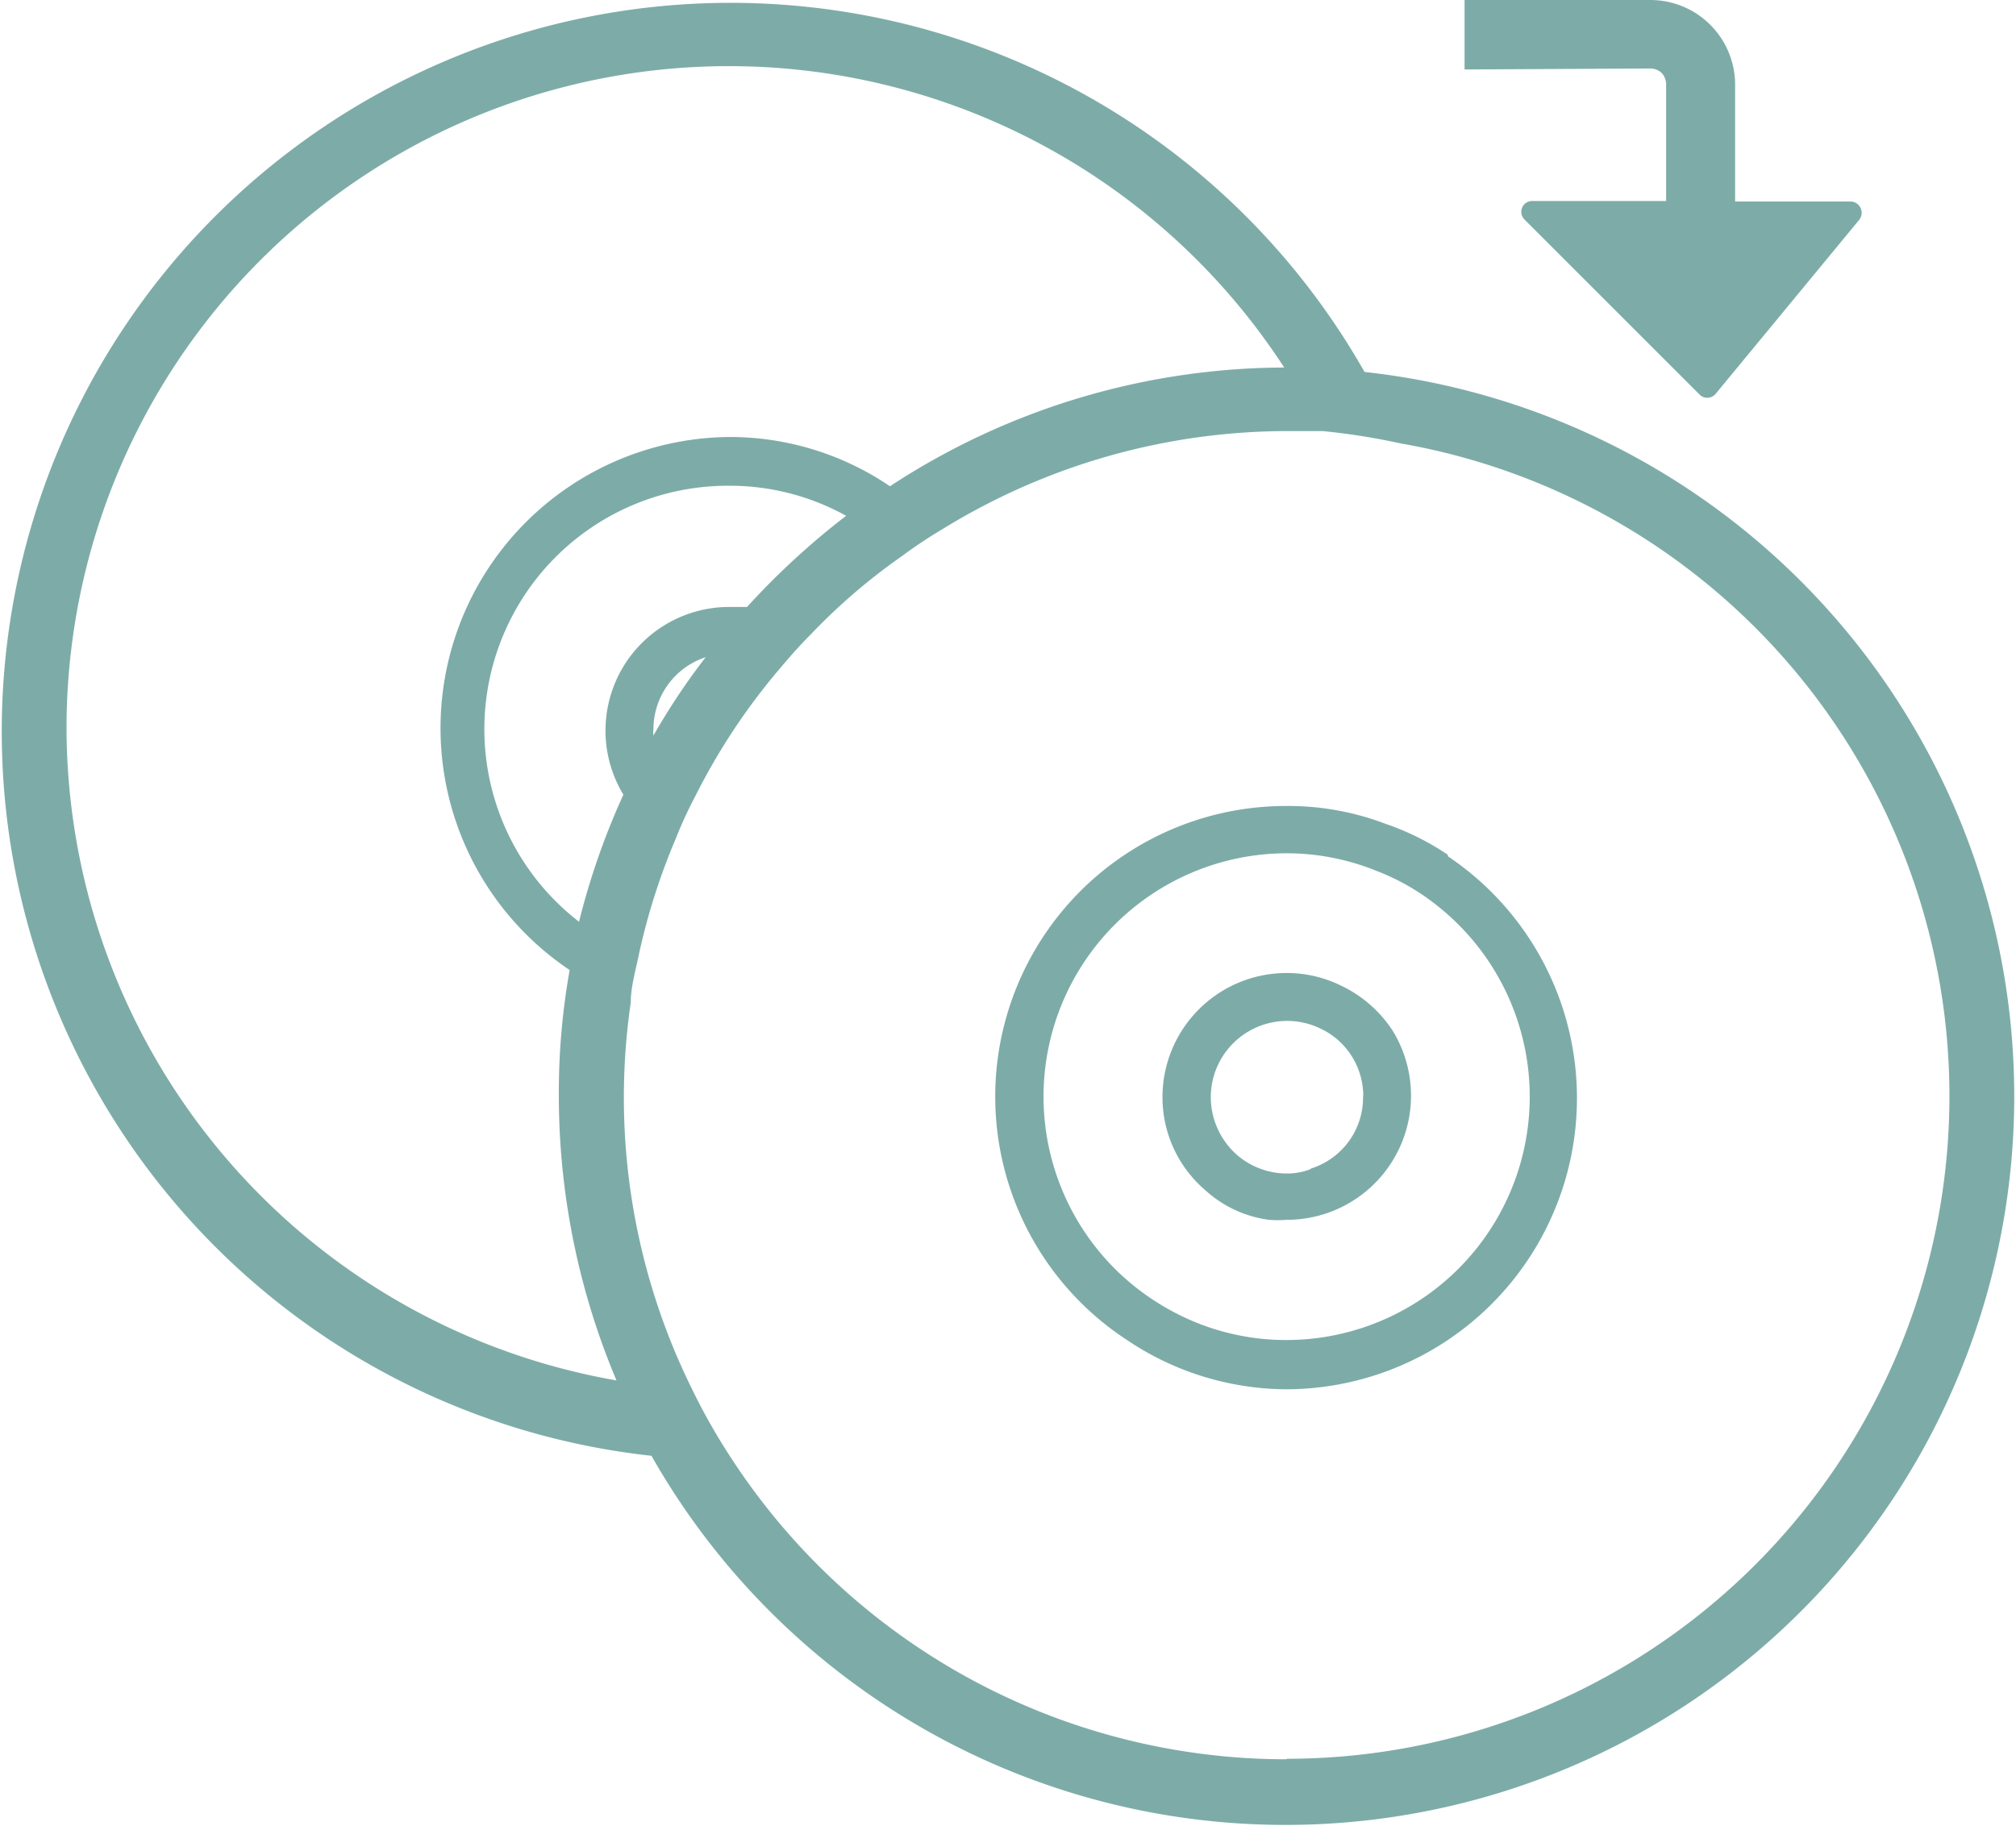 <svg xmlns="http://www.w3.org/2000/svg" viewBox="0 0 40.91 37.06"><title>icons</title><g id="f63025f4-114f-4c5f-9eaf-081adaf5c8ea" data-name="Layer 1"><path d="M29.38,17.35a5.37,5.37,0,0,0-1.27-.63,5.54,5.54,0,0,0-2-.36A5.9,5.9,0,0,0,22.87,27.2a5.83,5.83,0,0,0,3.24,1,5.91,5.91,0,0,0,3.27-10.82ZM26.11,27.2a4.86,4.86,0,0,1-2.37-.61,5,5,0,0,1-1.13-.85,4.94,4.94,0,0,1,3.5-8.42,4.85,4.85,0,0,1,1.83.36,4.61,4.61,0,0,1,1.22.7,4.94,4.94,0,0,1-3.05,8.82Z" style="fill:#7daca8"/><path d="M27.69,7.55a14.79,14.79,0,1,0-14.47,22,14.79,14.79,0,1,0,14.47-22ZM1.35,14.8A13.44,13.44,0,0,1,26.06,7.46a14.65,14.65,0,0,0-8,2.41,5.79,5.79,0,0,0-3.23-1,5.91,5.91,0,0,0-3.27,10.82,14.12,14.12,0,0,0-.22,2.54,14.89,14.89,0,0,0,1.17,5.79A13.47,13.47,0,0,1,1.35,14.8Zm13.81-2.48-.36,0a2.51,2.51,0,0,0-2.15,3.81,14.85,14.85,0,0,0-.9,2.58A4.94,4.94,0,0,1,14.8,9.86a4.86,4.86,0,0,1,2.37.61A15.37,15.37,0,0,0,15.16,12.32Zm-1.9,2.61a.53.53,0,0,1,0-.13,1.54,1.54,0,0,1,1.06-1.46A13.64,13.64,0,0,0,13.26,14.93ZM26.11,35.71A13.44,13.44,0,0,1,14.84,29.6a12.38,12.38,0,0,1-.78-1.37,13.35,13.35,0,0,1-1.26-7.88c0-.33.1-.65.17-1a13.07,13.07,0,0,1,.74-2.32,8.59,8.59,0,0,1,.4-.87,12.9,12.9,0,0,1,1.69-2.56c.21-.25.42-.49.65-.72a12.22,12.22,0,0,1,1.85-1.59q.39-.29.81-.54a13.36,13.36,0,0,1,7-2l.73,0A13.63,13.63,0,0,1,28.42,9a13.45,13.45,0,0,1-2.31,26.7Z" style="fill:#7daca8"/><path d="M27.2,20a2.49,2.49,0,0,0-1.09-.25,2.52,2.52,0,0,0-2.52,2.52,2.48,2.48,0,0,0,.87,1.89,2.38,2.38,0,0,0,1.29.6,2.19,2.19,0,0,0,.36,0,2.52,2.52,0,0,0,2.15-3.84A2.56,2.56,0,0,0,27.2,20Zm-.6,3.73a1.33,1.33,0,0,1-.49.09,1.55,1.55,0,0,1-1-.37,1.57,1.57,0,0,1-.54-1.18,1.55,1.55,0,0,1,2.23-1.39,1.51,1.51,0,0,1,.86,1.26.53.53,0,0,1,0,.13A1.51,1.51,0,0,1,26.6,23.72Z" style="fill:#7daca8"/><path d="M33.49,1.39h0a.35.35,0,0,1,.23.09.35.35,0,0,1,.09.22V4.08H31.1a.22.22,0,0,0-.16.38L34.48,8a.22.22,0,0,0,.33,0l2.92-3.54a.23.23,0,0,0-.17-.37H35.21V1.7A1.72,1.72,0,0,0,33.49,0H29.72V1.41Z" style="fill:#7daca8"/></g></svg>